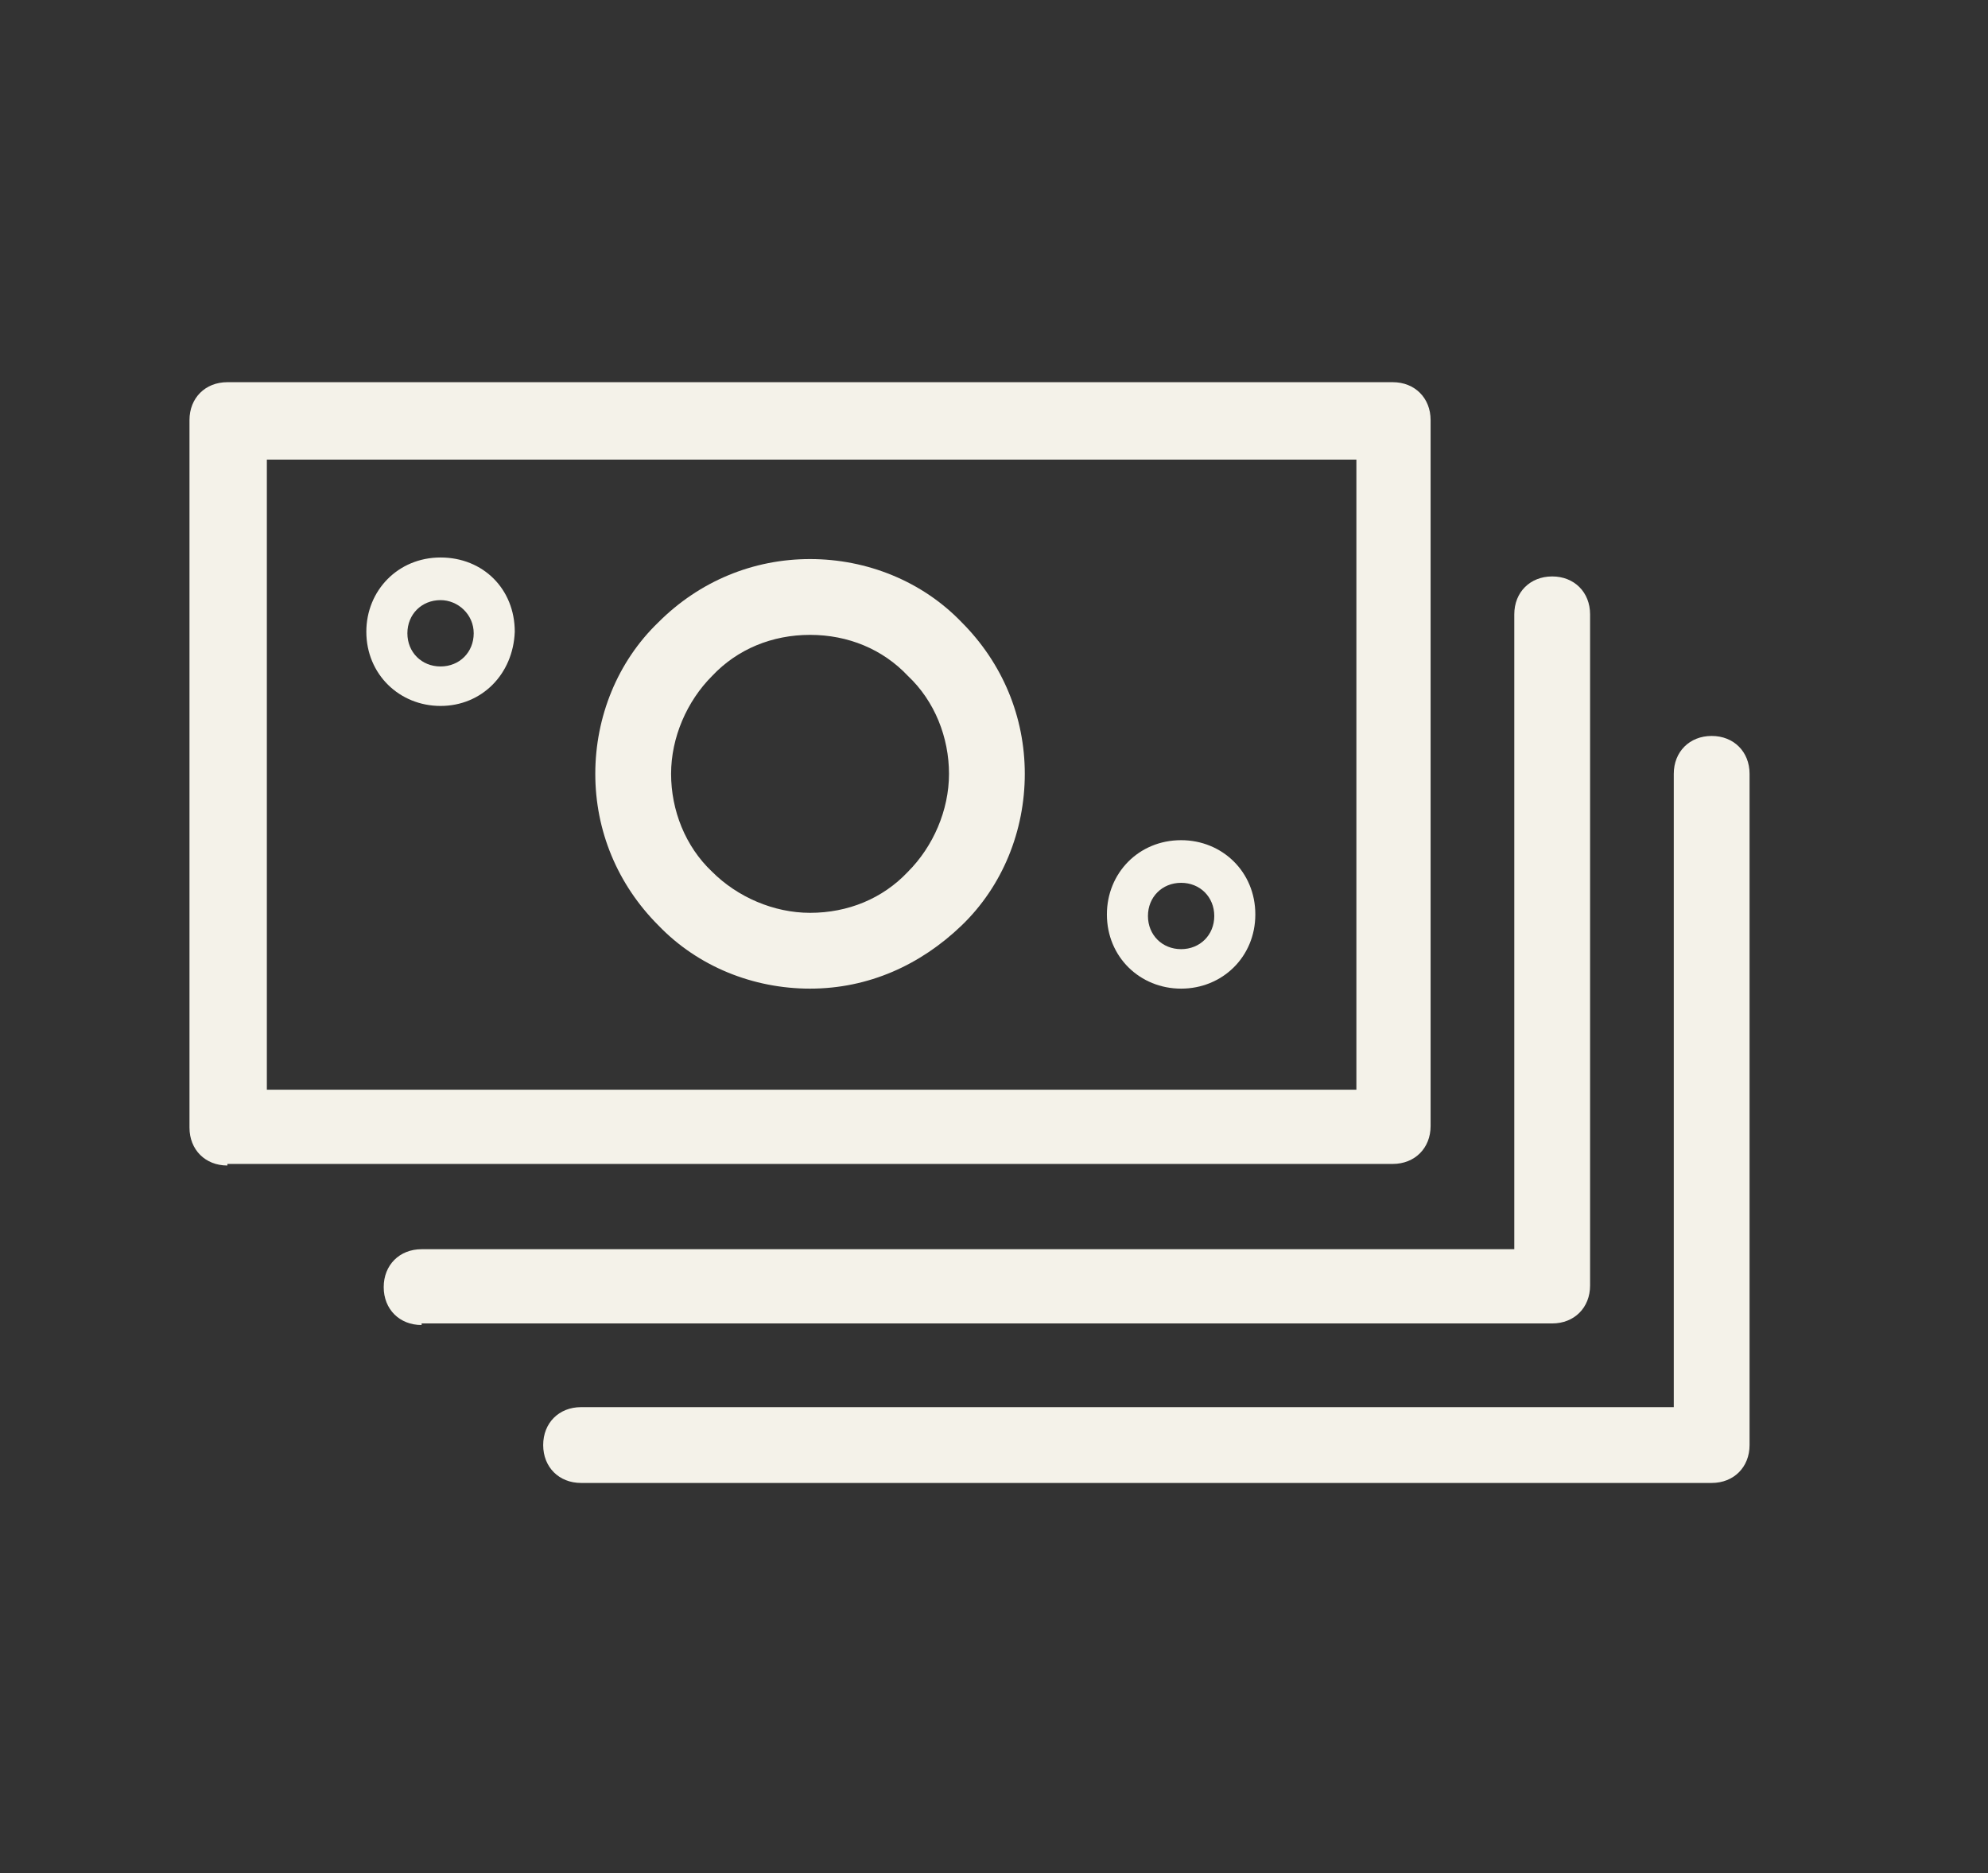 <?xml version="1.0" encoding="utf-8"?>
<!-- Generator: Adobe Illustrator 27.9.0, SVG Export Plug-In . SVG Version: 6.00 Build 0)  -->
<svg version="1.1" id="Layer_1" xmlns="http://www.w3.org/2000/svg" xmlns:xlink="http://www.w3.org/1999/xlink" x="0px" y="0px"
	 viewBox="0 0 125.9 118.6" style="enable-background:new 0 0 125.9 118.6;" xml:space="preserve">
<rect x="0" y="0" width="125.9" height="118.6" fill="#333333" stroke="none"/>
<style type="text/css">
	.st0{fill:#F4F2E9;}
</style>
<path class="st0" d="M14.4,73.8c-1.4,0-2.4-1-2.4-2.4V26.6c0-1.4,1-2.4,2.4-2.4h73.8c1.4,0,2.4,1,2.4,2.4v44.7c0,1.4-1,2.4-2.4,2.4
	H14.4z M16.9,69h69V29.1h-69V69z"/>
<path class="st0" d="M51.3,62.6c-3.6,0-7.1-1.4-9.6-4c-2.6-2.6-4-6-4-9.6s1.4-7.1,4-9.6c2.6-2.6,6-4,9.6-4c3.6,0,7.1,1.4,9.6,4
	c2.6,2.6,4,6,4,9.6s-1.4,7.1-4,9.6S55,62.6,51.3,62.6z M51.3,40.2c-2.4,0-4.6,0.9-6.2,2.6c-1.6,1.6-2.6,3.9-2.6,6.2s0.9,4.6,2.6,6.2
	c1.6,1.6,3.9,2.6,6.2,2.6c2.4,0,4.6-0.9,6.2-2.6c1.6-1.6,2.6-3.9,2.6-6.2s-0.9-4.6-2.6-6.2C55.9,41.1,53.7,40.2,51.3,40.2z"/>
<path class="st0" d="M26.7,83.9c-1.4,0-2.4-1-2.4-2.4c0-1.4,1-2.4,2.4-2.4h69.2V38.9c0-1.4,1-2.4,2.4-2.4c1.4,0,2.4,1,2.4,2.4v42.5
	c0,1.4-1,2.4-2.4,2.4H26.7z"/>
<path class="st0" d="M36.8,93.9c-1.4,0-2.4-1-2.4-2.4c0-1.4,1-2.4,2.4-2.4H106V49c0-1.4,1-2.4,2.4-2.4c1.4,0,2.4,1,2.4,2.4v42.5
	c0,1.4-1,2.4-2.4,2.4H36.8z"/>
<path class="st0" d="M74.8,62.6c-2.6,0-4.7-2-4.7-4.7c0-2.6,2-4.7,4.7-4.7c2.6,0,4.7,2,4.7,4.7C79.5,60.6,77.4,62.6,74.8,62.6z
	 M74.8,55.9c-1.2,0-2.1,0.9-2.1,2.1c0,1.2,0.9,2.1,2.1,2.1c1.2,0,2.1-0.9,2.1-2.1C76.9,56.8,76,55.9,74.8,55.9z"/>
<path class="st0" d="M27.9,44.7c-2.6,0-4.7-2-4.7-4.7c0-2.6,2-4.7,4.7-4.7s4.7,2,4.7,4.7C32.5,42.7,30.5,44.7,27.9,44.7z M27.9,38
	c-1.2,0-2.1,0.9-2.1,2.1s0.9,2.1,2.1,2.1c1.2,0,2.1-0.9,2.1-2.1S29,38,27.9,38z"/>
</svg>
